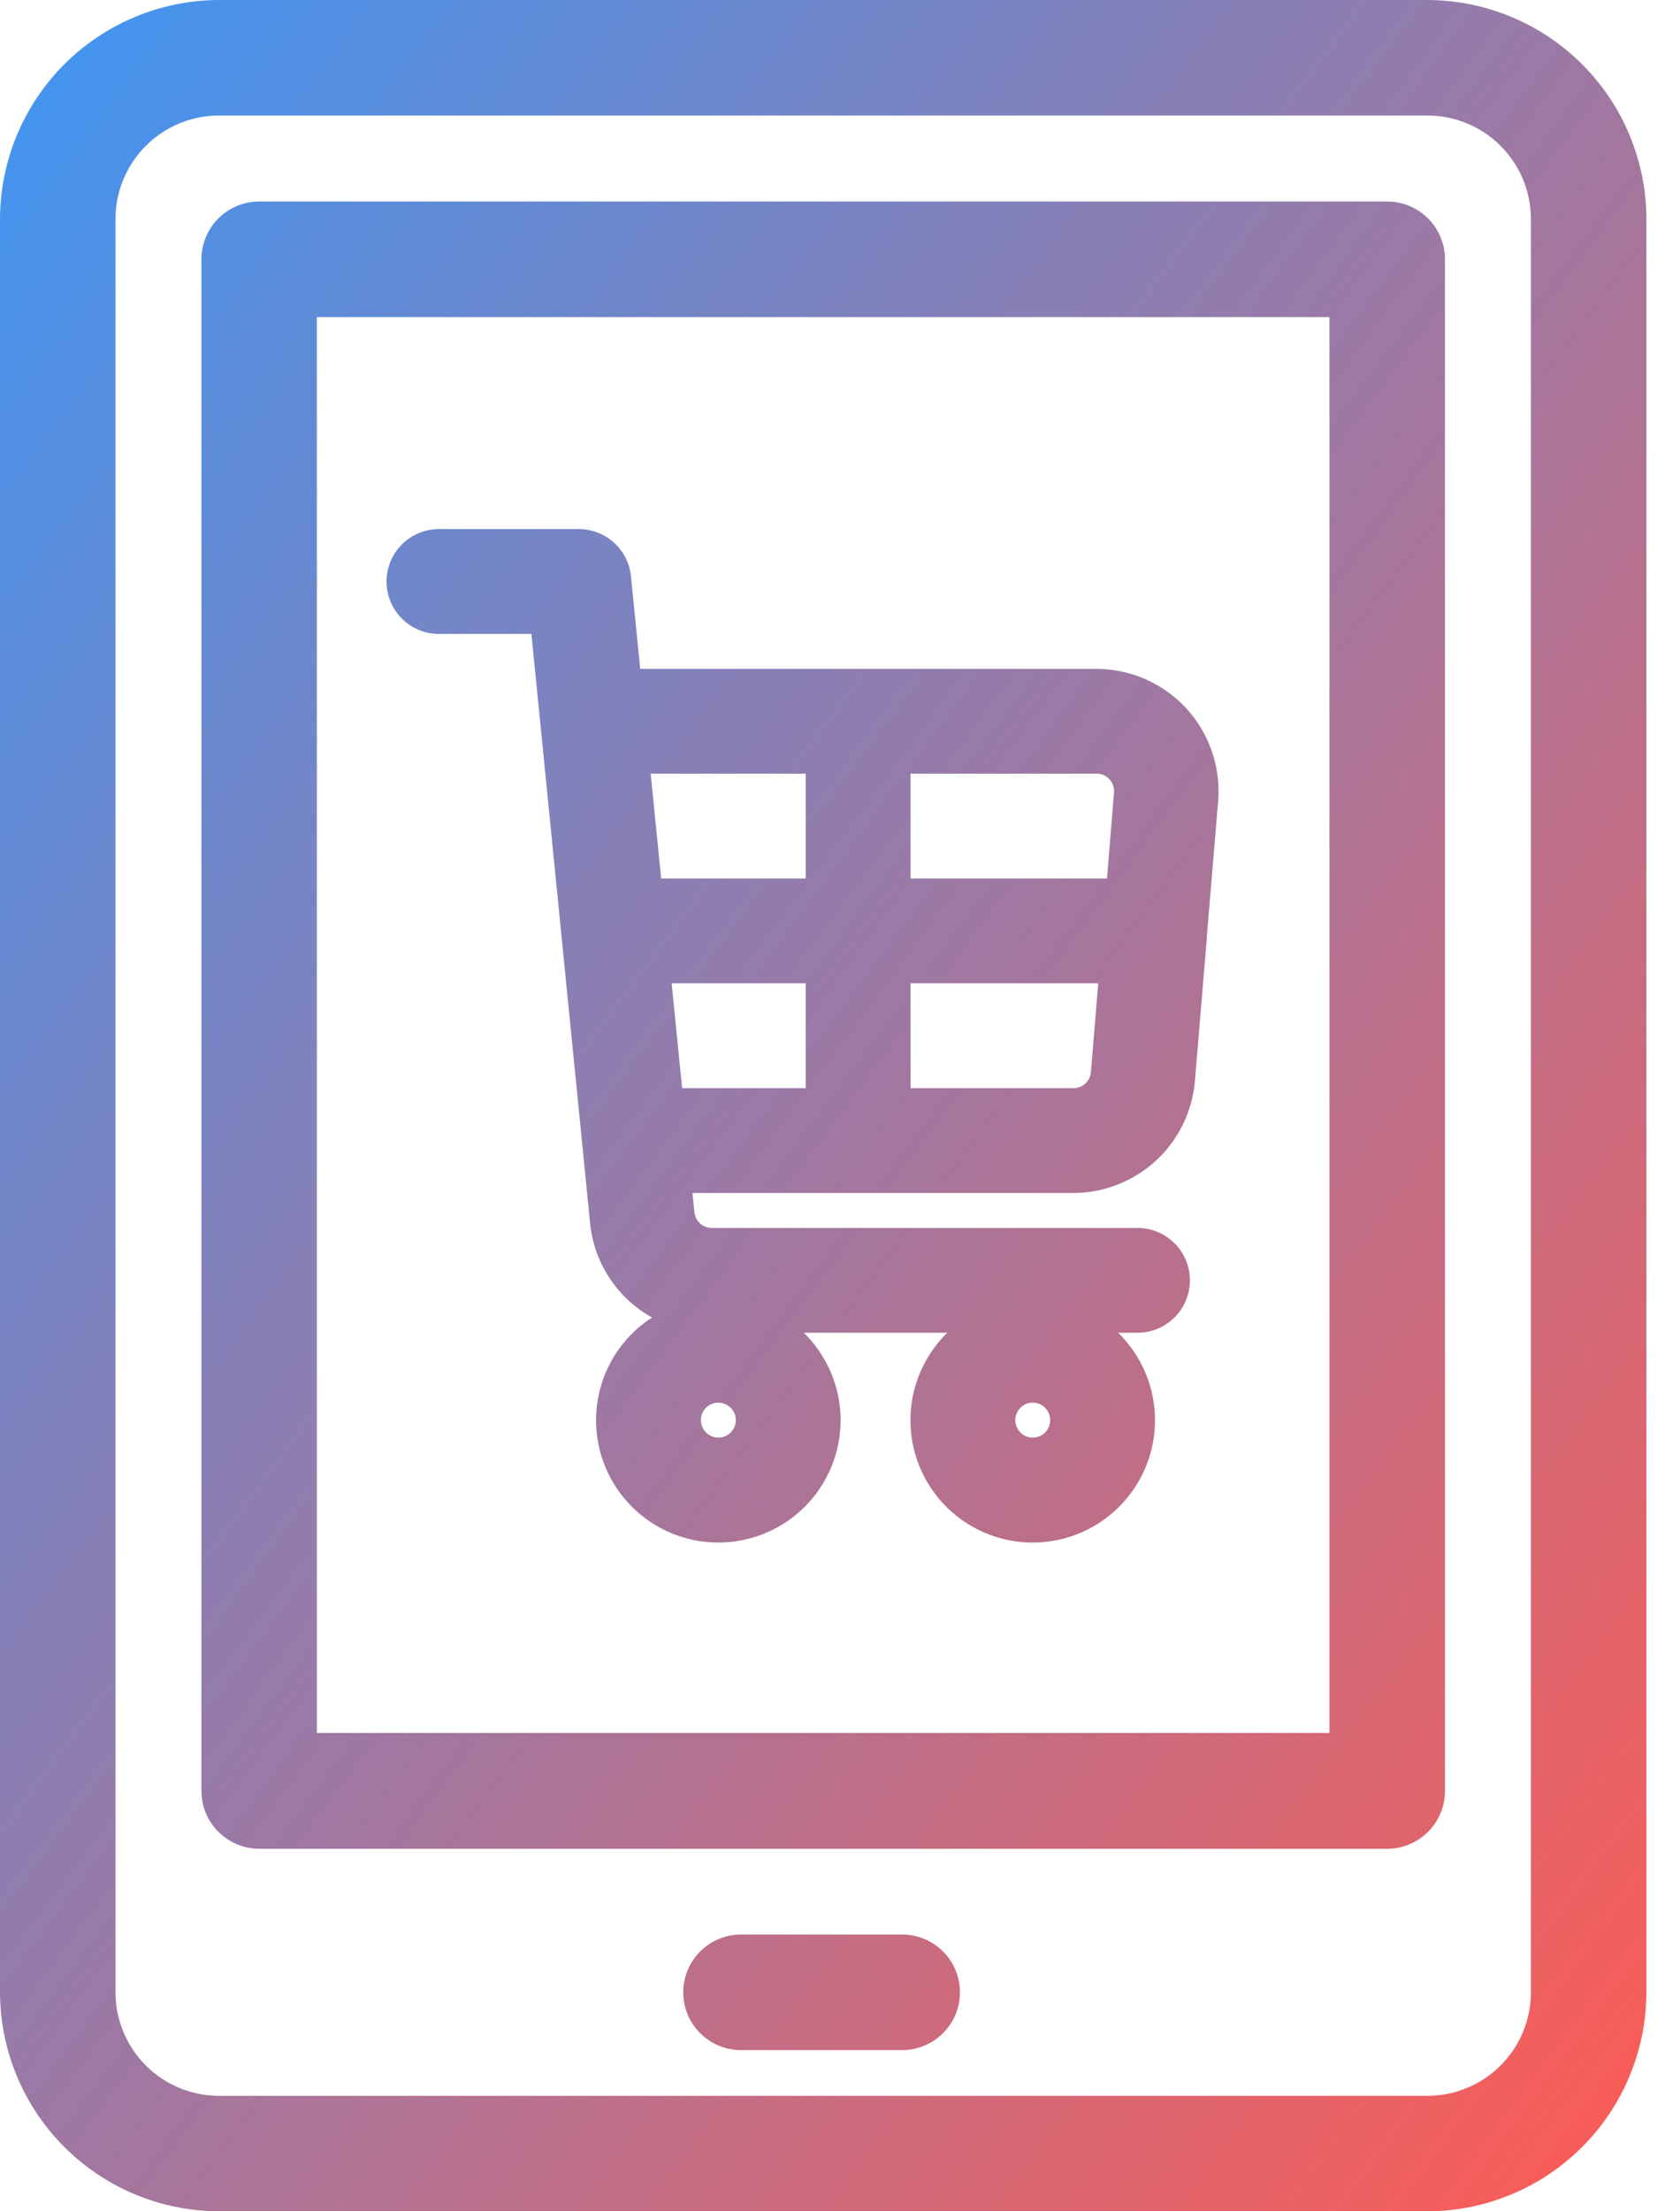<svg width="38" height="50" viewBox="0 0 38 50" fill="none" xmlns="http://www.w3.org/2000/svg">
<path fill-rule="evenodd" clip-rule="evenodd" d="M4.951 0H32.289C33.601 0.004 34.858 0.526 35.786 1.454C36.714 2.381 37.237 3.638 37.24 4.95V45.049C37.237 46.361 36.714 47.618 35.786 48.546C34.859 49.474 33.601 49.996 32.289 50H4.951C3.639 49.996 2.382 49.473 1.455 48.546C0.527 47.618 0.004 46.362 0 45.05V4.951C0.004 3.639 0.527 2.382 1.454 1.454C2.382 0.527 3.639 0.004 4.951 0ZM34.628 45.05V4.951C34.627 4.331 34.381 3.737 33.942 3.298C33.504 2.86 32.909 2.613 32.289 2.612H4.951C4.331 2.613 3.736 2.859 3.298 3.298C2.859 3.736 2.613 4.331 2.612 4.951V45.05C2.613 45.67 2.86 46.264 3.298 46.703C3.737 47.141 4.331 47.388 4.951 47.389H32.289C32.909 47.388 33.504 47.141 33.942 46.703C34.38 46.264 34.627 45.67 34.628 45.05ZM5.862 4.556H31.378C31.724 4.557 32.056 4.694 32.301 4.939C32.546 5.184 32.684 5.516 32.684 5.863V40.496C32.684 40.842 32.546 41.174 32.301 41.419C32.056 41.664 31.724 41.802 31.378 41.803H5.862C5.515 41.802 5.183 41.663 4.938 41.417C4.693 41.172 4.556 40.839 4.556 40.492V5.863C4.556 5.516 4.694 5.184 4.939 4.939C5.184 4.694 5.516 4.557 5.862 4.556ZM30.071 39.185V7.169H7.167V39.185H30.071ZM20.442 43.742H16.797C16.622 43.737 16.449 43.768 16.286 43.831C16.123 43.895 15.975 43.99 15.85 44.112C15.725 44.234 15.625 44.379 15.557 44.54C15.489 44.701 15.454 44.874 15.454 45.048C15.454 45.223 15.489 45.396 15.557 45.557C15.625 45.718 15.725 45.863 15.85 45.985C15.975 46.107 16.123 46.202 16.286 46.266C16.449 46.329 16.622 46.359 16.797 46.355H20.442C20.783 46.345 21.106 46.203 21.343 45.959C21.581 45.716 21.713 45.389 21.713 45.048C21.713 44.708 21.581 44.381 21.343 44.137C21.106 43.893 20.783 43.752 20.442 43.742ZM12.02 14.333H9.928V14.334C9.614 14.334 9.312 14.209 9.09 13.987C8.868 13.764 8.743 13.463 8.743 13.149C8.743 12.834 8.868 12.533 9.09 12.311C9.312 12.088 9.614 11.963 9.928 11.963H13.095C13.389 11.964 13.671 12.074 13.889 12.271C14.106 12.468 14.242 12.738 14.272 13.03L14.481 15.124H24.797C25.53 15.124 26.234 15.415 26.753 15.934C27.271 16.453 27.562 17.156 27.562 17.889C27.562 17.965 27.559 18.043 27.553 18.119L27.3 21.147V21.181L27.028 24.441C26.97 25.131 26.655 25.774 26.146 26.244C25.636 26.713 24.968 26.974 24.276 26.975H15.663L15.707 27.41C15.717 27.508 15.763 27.598 15.836 27.664C15.909 27.729 16.004 27.765 16.102 27.765H25.729C26.044 27.765 26.345 27.89 26.567 28.112C26.79 28.334 26.915 28.636 26.915 28.95C26.915 29.264 26.79 29.566 26.567 29.788C26.345 30.01 26.044 30.135 25.729 30.135H25.292C25.685 30.52 25.955 31.012 26.067 31.55C26.178 32.088 26.128 32.648 25.92 33.157C25.713 33.666 25.358 34.101 24.902 34.408C24.446 34.715 23.909 34.879 23.359 34.879C22.809 34.879 22.272 34.715 21.816 34.408C21.36 34.101 21.006 33.666 20.798 33.157C20.591 32.648 20.54 32.088 20.651 31.55C20.763 31.012 21.033 30.52 21.426 30.135H18.181C18.591 30.536 18.866 31.054 18.969 31.618C19.071 32.182 18.996 32.764 18.753 33.284C18.51 33.803 18.112 34.234 17.614 34.517C17.115 34.801 16.541 34.922 15.971 34.864C15.4 34.807 14.862 34.574 14.43 34.197C13.998 33.82 13.694 33.318 13.559 32.761C13.425 32.203 13.467 31.618 13.68 31.086C13.893 30.553 14.266 30.101 14.748 29.79C14.357 29.573 14.026 29.265 13.782 28.891C13.537 28.517 13.388 28.09 13.346 27.645L12.02 14.333ZM23.579 31.782C23.515 31.739 23.438 31.715 23.36 31.715C23.255 31.715 23.155 31.757 23.081 31.831C23.007 31.905 22.965 32.006 22.965 32.111C22.965 32.189 22.988 32.265 23.032 32.33C23.075 32.395 23.137 32.446 23.209 32.476C23.281 32.505 23.36 32.513 23.437 32.498C23.514 32.483 23.584 32.445 23.639 32.39C23.695 32.335 23.732 32.264 23.747 32.188C23.763 32.111 23.755 32.032 23.725 31.959C23.695 31.887 23.645 31.826 23.579 31.782ZM20.595 19.864H25.039L25.198 17.919C25.206 17.815 25.173 17.712 25.106 17.632C25.038 17.552 24.942 17.502 24.838 17.493H24.803H20.595V19.864ZM18.224 22.234H15.192L15.429 24.604H18.224V22.234ZM24.841 22.234H20.595L20.596 24.604H24.28C24.379 24.605 24.474 24.568 24.548 24.501C24.621 24.434 24.666 24.342 24.675 24.243L24.841 22.234ZM14.955 19.864H18.224V17.493H14.718L14.955 19.864ZM16.468 31.782C16.404 31.739 16.327 31.715 16.249 31.715C16.144 31.715 16.044 31.757 15.97 31.831C15.896 31.905 15.854 32.006 15.854 32.111C15.854 32.189 15.877 32.265 15.921 32.33C15.964 32.395 16.026 32.446 16.098 32.476C16.17 32.505 16.249 32.513 16.326 32.498C16.403 32.483 16.473 32.445 16.528 32.39C16.584 32.335 16.621 32.264 16.636 32.188C16.652 32.111 16.644 32.032 16.614 31.959C16.584 31.887 16.533 31.826 16.468 31.782Z" fill="url(#paint0_linear_569_2611)"/>
<defs>
<linearGradient id="paint0_linear_569_2611" x1="0" y1="0" x2="47.906" y2="35.681" gradientUnits="userSpaceOnUse">
<stop stop-color="#3E96F4"/>
<stop offset="1" stop-color="#FE5B52"/>
</linearGradient>
</defs>
</svg>
